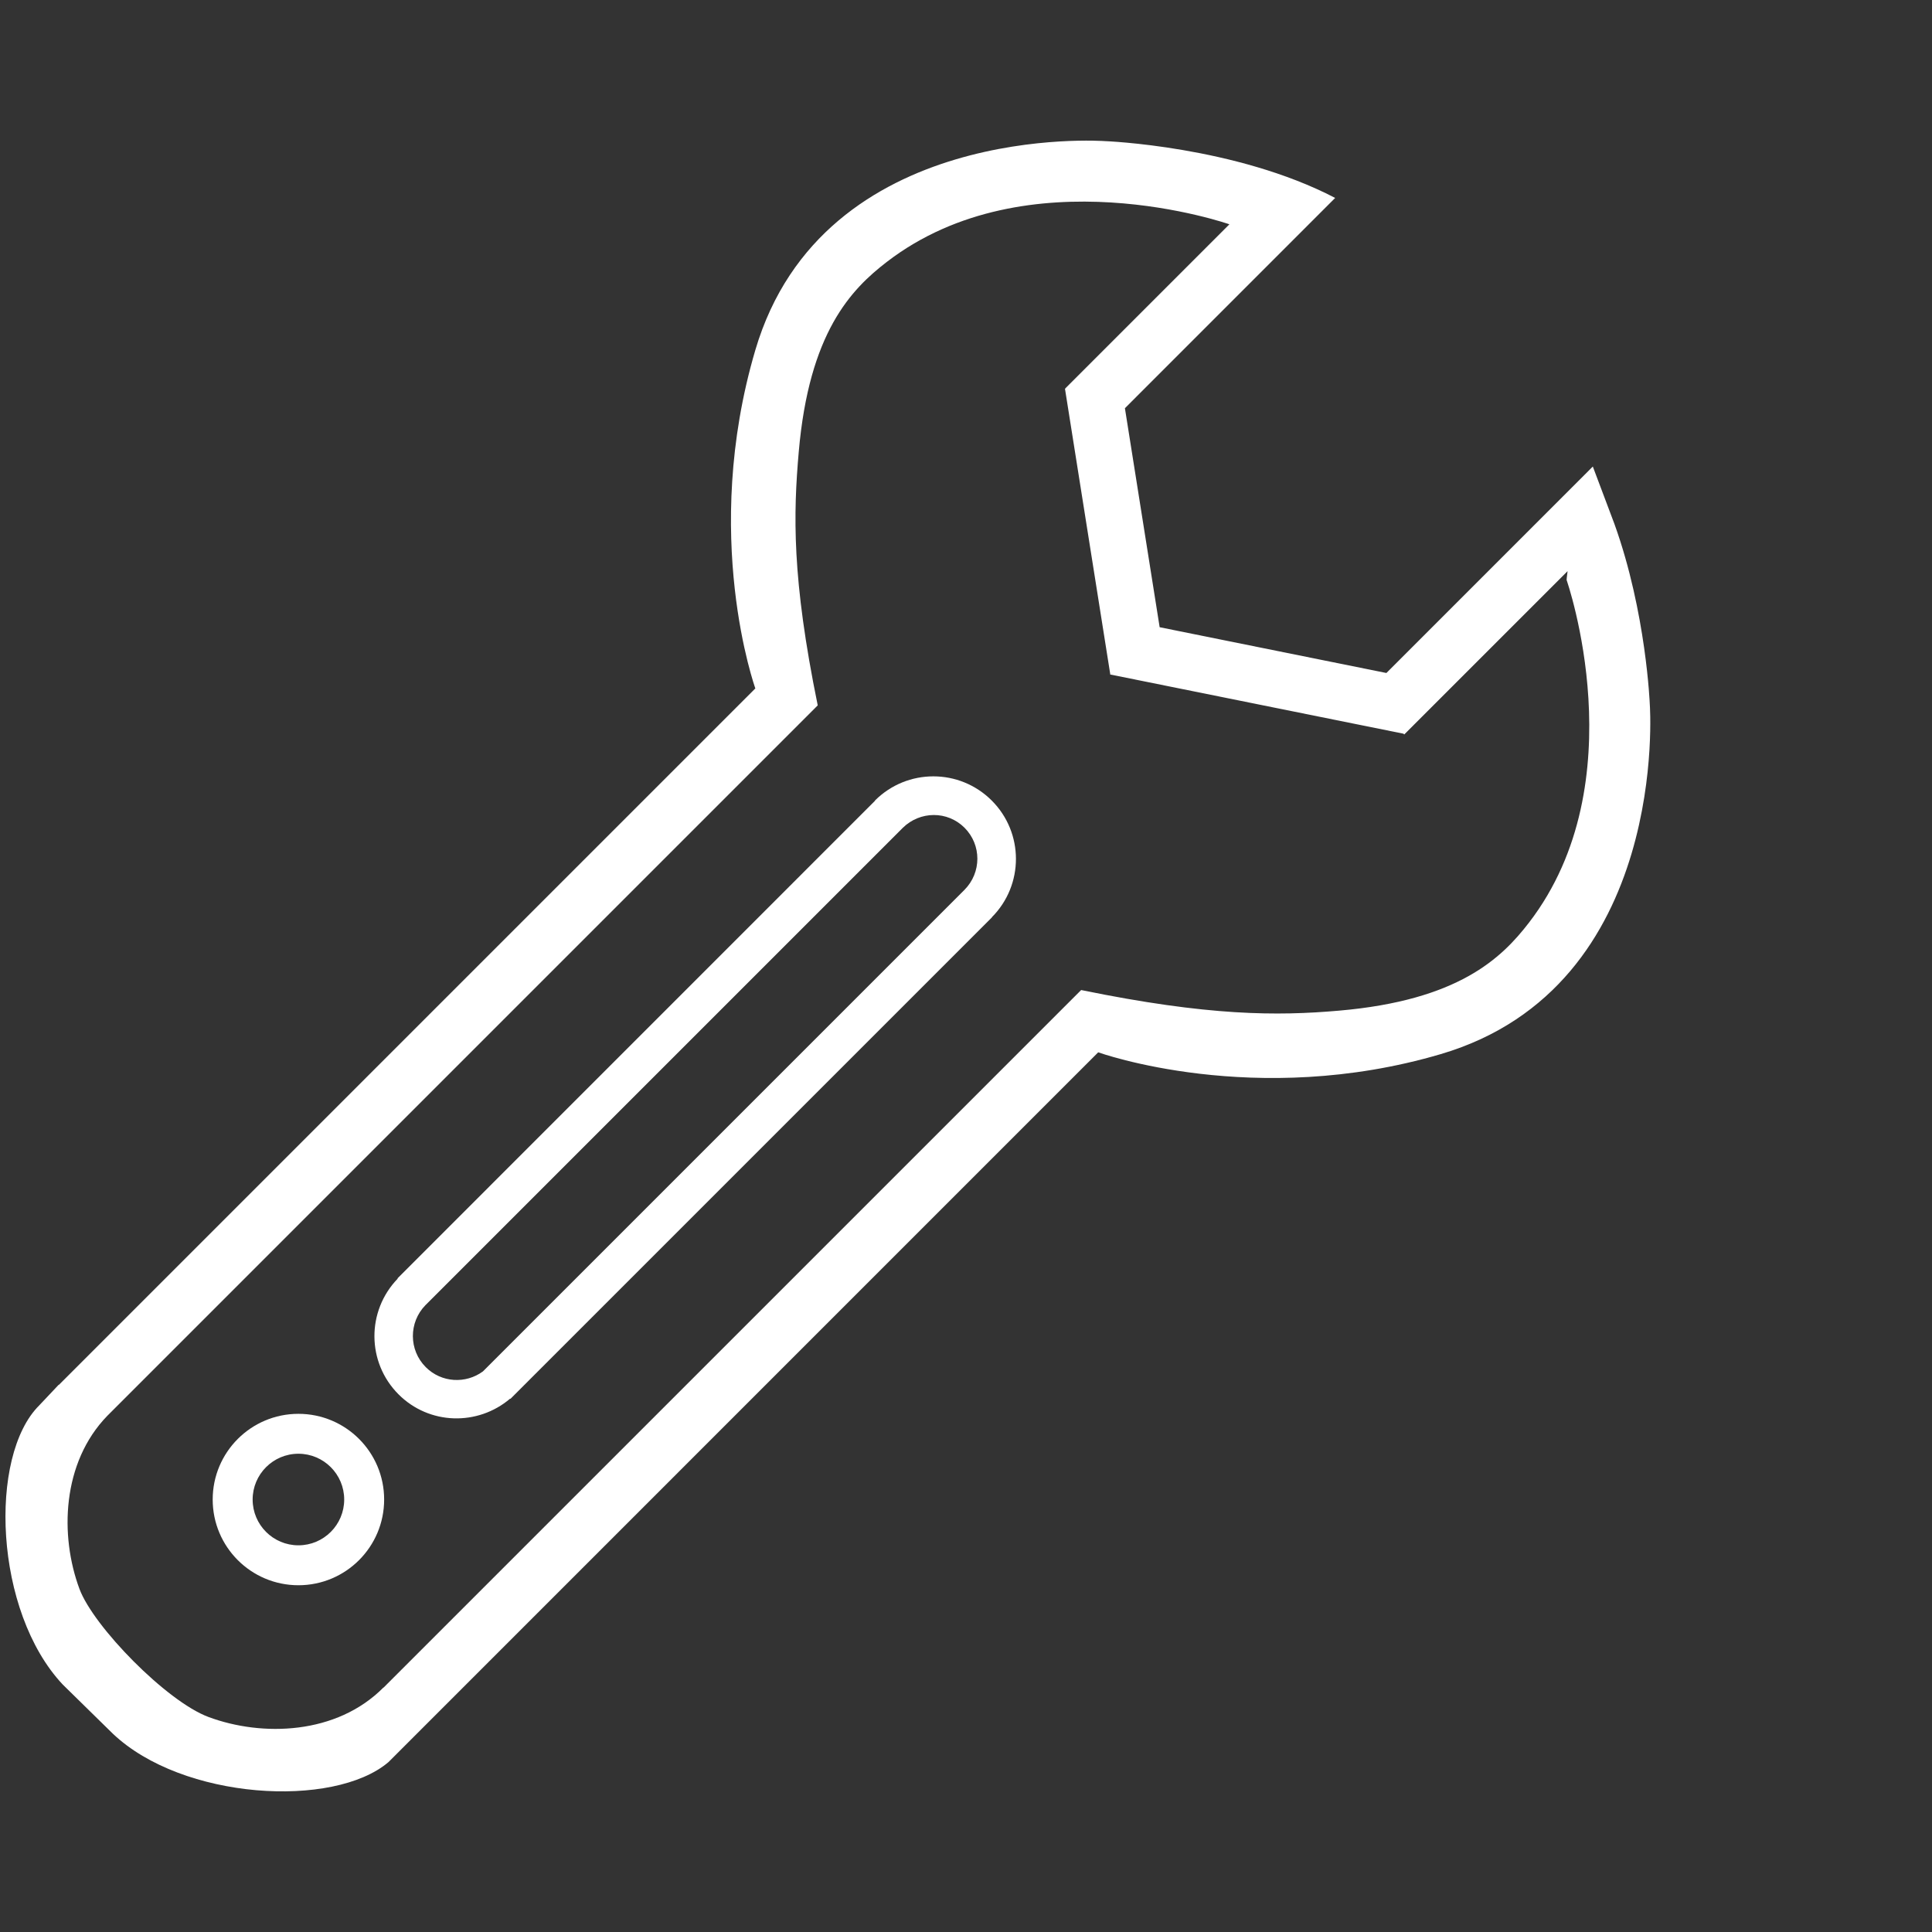 <?xml version="1.0" encoding="utf-8"?>
<!-- Generator: Adobe Illustrator 16.0.0, SVG Export Plug-In . SVG Version: 6.00 Build 0)  -->
<!DOCTYPE svg PUBLIC "-//W3C//DTD SVG 1.1//EN" "http://www.w3.org/Graphics/SVG/1.1/DTD/svg11.dtd">
<svg version="1.1" id="Layer_1" xmlns="http://www.w3.org/2000/svg" xmlns:xlink="http://www.w3.org/1999/xlink" x="0px" y="0px"
	 width="102px" height="102px" viewBox="0 0 102 102" enable-background="new 0 0 102 102" xml:space="preserve">
<rect x="0" y="0" width="102" height="102" fill="#333333" stroke="none"/>
<path display="none" fill="#FFFFFF" d="M80.507,27.854c-0.485-0.484-14.521-14.52-15.005-15.006
	c-1.809-1.814-4.15-1.373-5.564,0.041c-0.75,0.75-54.048,54.05-54.048,54.05L0.288,91.848l25.94-4.193
	c0,0,53.486-53.485,54.237-54.236C81.879,32.003,82.323,29.661,80.507,27.854z M23.204,85.197l-10.285,1.695l-6.92-6.92l2.181-9.801
	L23.204,85.197z M14.156,73.352l39.07-39.072l4.787,4.787L18.943,78.139L14.156,73.352z M49.38,27.635l3.706-3.703l16.333,16.333
	l-3.705,3.704L49.38,27.635z M47.981,29.034l3.847,3.847L12.757,71.953l-3.864-3.864L47.981,29.034z M5.489,82.26l5.029,5.029
	l-6.382,1.053L5.489,82.26z M25.239,84.436l-4.897-4.897l39.071-39.072l4.901,4.902L25.239,84.436z M78.346,31.34l-7.529,7.526
	l-16.33-16.332l7.529-7.523c0,0,0.748-0.701,1.455,0.005c0.194,0.194,14.676,14.675,14.869,14.87
	C79.047,30.591,78.346,31.34,78.346,31.34z"/>
<g>
	<path fill="#FFFFFF" d="M15.755,74.643c-2.5,0-4.526,2.025-4.526,4.525s2.026,4.525,4.526,4.525s4.526-2.025,4.526-4.525
		S18.255,74.643,15.755,74.643z M15.755,81.585c-1.335,0-2.417-1.083-2.417-2.417s1.083-2.418,2.417-2.418s2.417,1.084,2.417,2.418
		S17.09,81.585,15.755,81.585z"/>
	<path fill="#FFFFFF" d="M52.359,42.265c-1.703-1.703-4.463-1.703-6.166,0l0.007,0.008L20.985,67.492l0.013,0.013
		c-1.653,1.707-1.642,4.425,0.044,6.111c1.618,1.618,4.179,1.68,5.892,0.224l0.013,0.014l25.424-25.424l-0.005-0.006
		C54.062,46.72,54.061,43.965,52.359,42.265z M50.921,46.978L25.498,72.402c-0.911,0.671-2.195,0.602-3.019-0.223
		c-0.902-0.902-0.907-2.361-0.019-3.271l25.203-25.203c0.911-0.894,2.355-0.908,3.259-0.005
		C51.83,44.609,51.823,46.068,50.921,46.978z"/>
	<path fill="#FFFFFF" d="M87.102,37.202c0,0-0.183-4.85-1.863-9.525v-0.001l-1.146-3.045l-10.898,10.9l-11.971-2.417l-1.834-11.562
		L70.49,10.45c-5.273-2.75-12.164-3-12.164-3s-14.87-1.095-18.448,11.031c-2.895,9.811-0.001,17.86,0,17.864L3.104,73.119
		c0-0.001-0.008-0.008-0.008-0.008s-0.94,0.998-1.025,1.086c-2.688,2.669-2.386,10.878,1.241,14.738l2.644,2.594
		c3.683,3.498,11.659,3.961,14.551,1.503L57.98,55.557c0,0,8.275,2.988,18.088,0.094C88.195,52.072,87.102,37.202,87.102,37.202z
		 M80.725,48.707c-1.451,1.886-3.729,4.104-10.029,4.65c-3.258,0.285-6.889,0.291-13.617-1.088L20.245,89.102
		c0-0.002-0.002-0.006-0.002-0.009c-2.468,2.49-6.392,2.614-9.239,1.554c-2.215-0.826-6.066-4.77-6.808-6.758
		c-1.048-2.813-0.931-6.674,1.474-9.146L43.172,37.24c-1.377-6.729-1.286-10.127-1.002-13.385c0.547-6.301,2.766-8.579,4.651-10.029
		c7.436-5.719,18.085-1.984,18.085-1.984l-8.664,8.664l0.01,0.01l-0.027,0.005l2.389,15.064l-0.006,0.024l15.488,3.126l0.041,0.041
		l8.623-8.622c-0.046,0.32-0.051,0.467-0.051,0.467S86.441,41.271,80.725,48.707z"/>
</g>
</svg>
